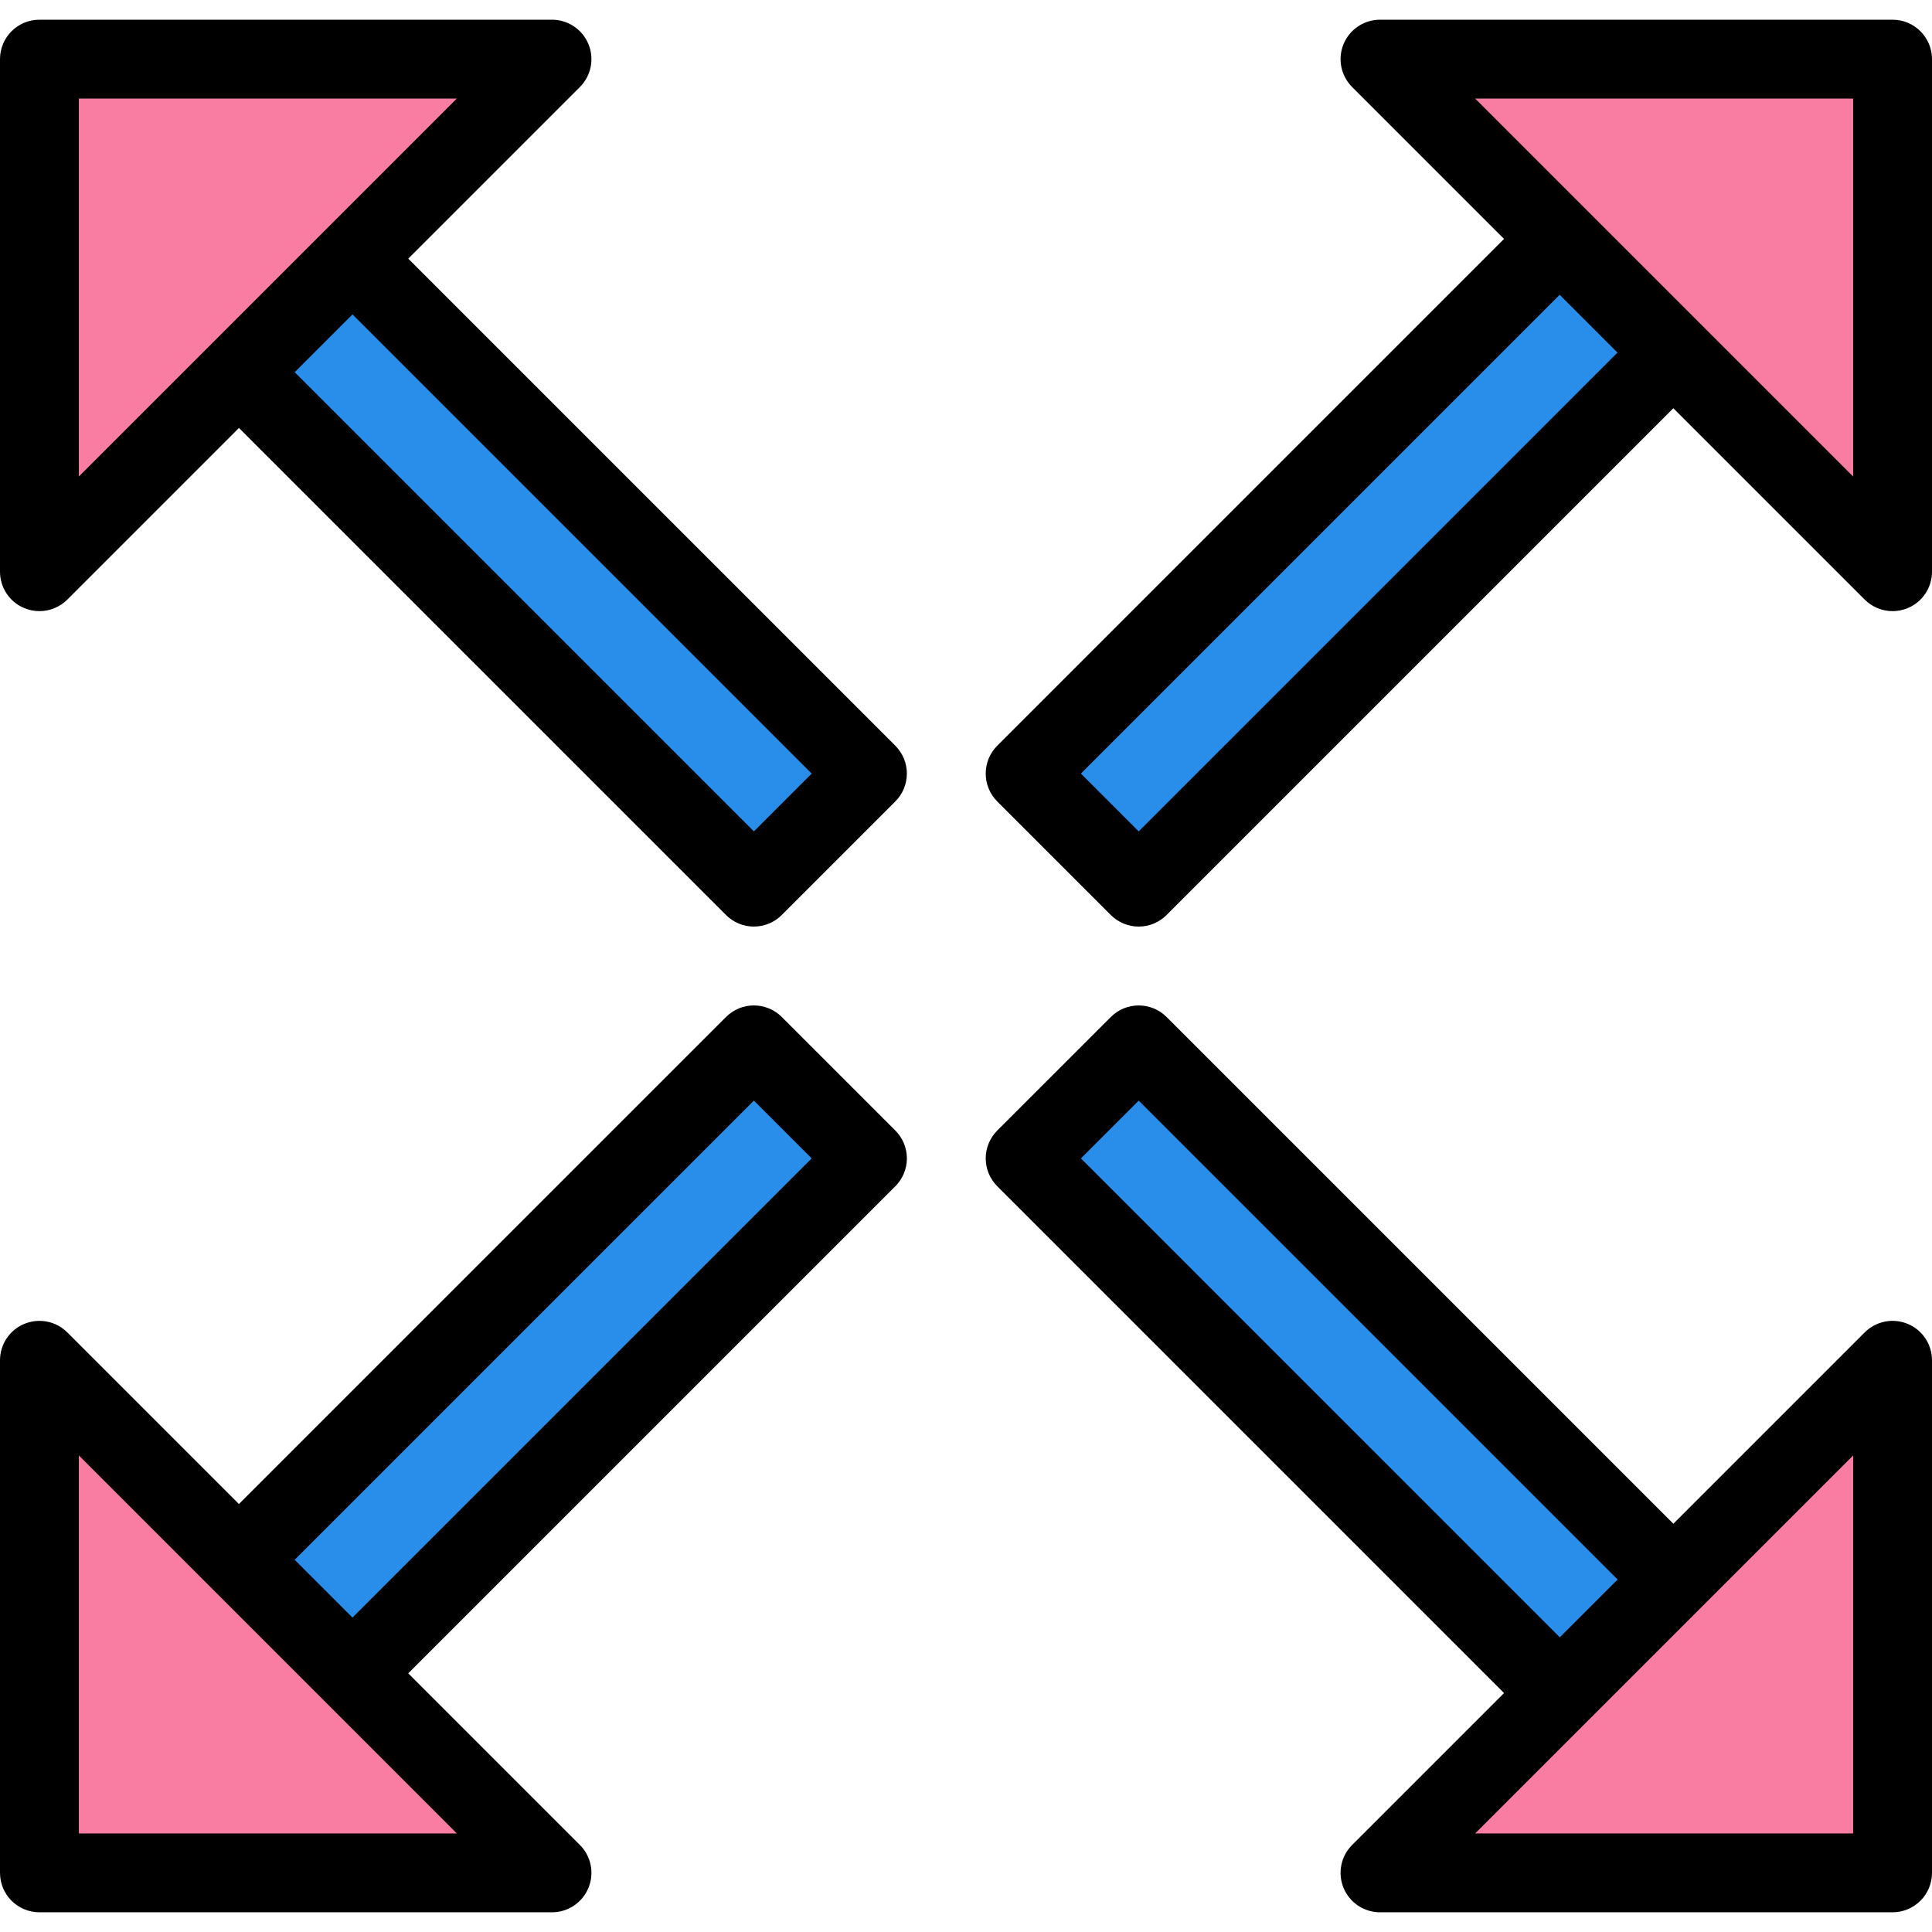 <?xml version="1.0" encoding="iso-8859-1"?>
<!-- Generator: Adobe Illustrator 19.0.0, SVG Export Plug-In . SVG Version: 6.00 Build 0)  -->
<svg version="1.1" id="Capa_1" xmlns="http://www.w3.org/2000/svg" xmlns:xlink="http://www.w3.org/1999/xlink" x="0px" y="0px"
	 viewBox="0 0 334.507 334.507" style="enable-background:new 0 0 334.507 334.507;" xml:space="preserve">
<polyline style="fill:#288EEA;" points="62.309,46.061 150.187,133.936 130.526,153.6 43.095,66.167 "/>
<path d="M130.526,160.427c-1.812,0-3.546-0.72-4.826-2L38.267,70.994c-2.666-2.666-2.666-6.987,0-9.653s6.987-2.666,9.653,0
	l82.606,82.606l10.006-10.01L57.481,50.886c-2.666-2.666-2.666-6.987,0-9.653c2.666-2.666,6.987-2.666,9.653,0l87.88,87.876
	c2.666,2.666,2.666,6.987,0,9.653l-19.661,19.663C134.074,159.706,132.34,160.427,130.526,160.427z"/>
<polyline style="fill:#288EEA;" points="61.029,289.724 150.187,200.564 130.526,180.907 41.368,270.061 "/>
<path d="M61.027,296.55c-1.746,0-3.494-0.667-4.826-2c-2.666-2.666-2.666-6.987,0-9.653l84.333-84.333l-10.006-10.003
	l-84.333,84.326c-2.666,2.666-6.987,2.666-9.653,0s-2.666-6.987,0-9.653l89.16-89.153c2.666-2.666,6.987-2.666,9.653,0
	l19.661,19.657c1.28,1.28,2,3.017,2,4.826s-0.72,3.546-2,4.826l-89.16,89.16C64.521,295.883,62.773,296.55,61.027,296.55z"/>
<polyline style="fill:#288EEA;" points="268.928,42.503 177.493,133.936 197.154,153.6 288.591,62.16 "/>
<path d="M197.154,160.427L197.154,160.427c-1.812,0-3.546-0.72-4.826-2l-19.661-19.663c-2.666-2.666-2.666-6.987,0-9.653
	L264.1,37.678c2.666-2.666,6.987-2.666,9.653,0c2.666,2.666,2.666,6.987,0,9.653l-86.607,86.606l10.006,10.01l86.613-86.613
	c2.666-2.666,6.987-2.666,9.653,0c2.666,2.666,2.666,6.987,0,9.653l-91.44,91.44C200.701,159.706,198.967,160.427,197.154,160.427z"
	/>
<polyline style="fill:#288EEA;" points="270.078,293.152 177.493,200.564 197.154,180.907 289.741,273.49 "/>
<path d="M270.08,299.981c-1.746,0-3.494-0.667-4.826-2l-92.587-92.59c-1.28-1.28-2-3.017-2-4.826c0-1.809,0.72-3.546,2-4.826
	l19.661-19.657c2.666-2.666,6.987-2.666,9.653,0l92.587,92.583c2.666,2.666,2.666,6.987,0,9.653c-2.666,2.666-6.987,2.666-9.653,0
	l-87.76-87.757l-10.006,10.003l87.76,87.764c2.666,2.666,2.666,6.987,0,9.653C273.574,299.314,271.826,299.981,270.08,299.981z"/>
<polygon style="fill:#F97DA3;" points="6.827,10.24 95.573,10.24 6.827,98.987 "/>
<path d="M6.827,105.813c-0.881,0-1.766-0.171-2.613-0.521C1.661,104.236,0,101.746,0,98.987V10.24c0-3.77,3.053-6.827,6.827-6.827
	h88.747c2.76,0,5.253,1.664,6.306,4.214c1.06,2.553,0.473,5.487-1.48,7.439l-88.747,88.747C10.346,105.12,8.6,105.813,6.827,105.813
	z M13.653,17.067v65.44l65.44-65.44H13.653z"/>
<polygon style="fill:#F97DA3;" points="6.827,324.267 95.573,324.267 6.827,235.52 "/>
<path d="M95.573,331.093H6.827c-3.773,0-6.827-3.057-6.827-6.827V235.52c0-2.76,1.661-5.25,4.214-6.306
	c2.56-1.053,5.494-0.473,7.439,1.48L100.4,319.44c1.954,1.954,2.54,4.886,1.48,7.439C100.826,329.429,98.333,331.093,95.573,331.093
	z M13.653,317.44h65.44L13.653,252V317.44z"/>
<path d="M292.413,70.547c-1.746,0-3.494-0.667-4.826-2l-22.354-22.351c-2.666-2.664-2.666-6.987,0-9.653
	c2.666-2.666,6.987-2.666,9.653,0l22.354,22.351c2.666,2.664,2.666,6.987,0,9.653C295.907,69.879,294.159,70.547,292.413,70.547z"/>
<polygon style="fill:#F97DA3;" points="292.413,63.72 327.68,98.987 327.68,10.24 238.933,10.24 270.063,41.37 "/>
<path d="M327.68,105.813c-1.773,0-3.519-0.693-4.826-2l-88.747-88.747c-1.954-1.954-2.54-4.89-1.48-7.439
	c1.053-2.55,3.546-4.214,6.306-4.214h88.747c3.773,0,6.827,3.057,6.827,6.827v88.747c0,2.76-1.661,5.25-4.214,6.306
	C329.446,105.643,328.561,105.813,327.68,105.813z M255.413,17.067l41.827,41.827l0,0l23.613,23.613v-65.44H255.413z"/>
<polygon style="fill:#F97DA3;" points="327.68,324.267 238.933,324.267 327.68,235.52 "/>
<path d="M327.68,331.093h-88.747c-2.76,0-5.253-1.664-6.306-4.214c-1.06-2.553-0.473-5.487,1.48-7.439l88.747-88.747
	c1.959-1.954,4.886-2.536,7.439-1.48c2.553,1.056,4.214,3.546,4.214,6.306v88.747C334.507,328.037,331.453,331.093,327.68,331.093z
	 M255.413,317.44h65.44V252L255.413,317.44z"/>
<g>
</g>
<g>
</g>
<g>
</g>
<g>
</g>
<g>
</g>
<g>
</g>
<g>
</g>
<g>
</g>
<g>
</g>
<g>
</g>
<g>
</g>
<g>
</g>
<g>
</g>
<g>
</g>
<g>
</g>
</svg>
